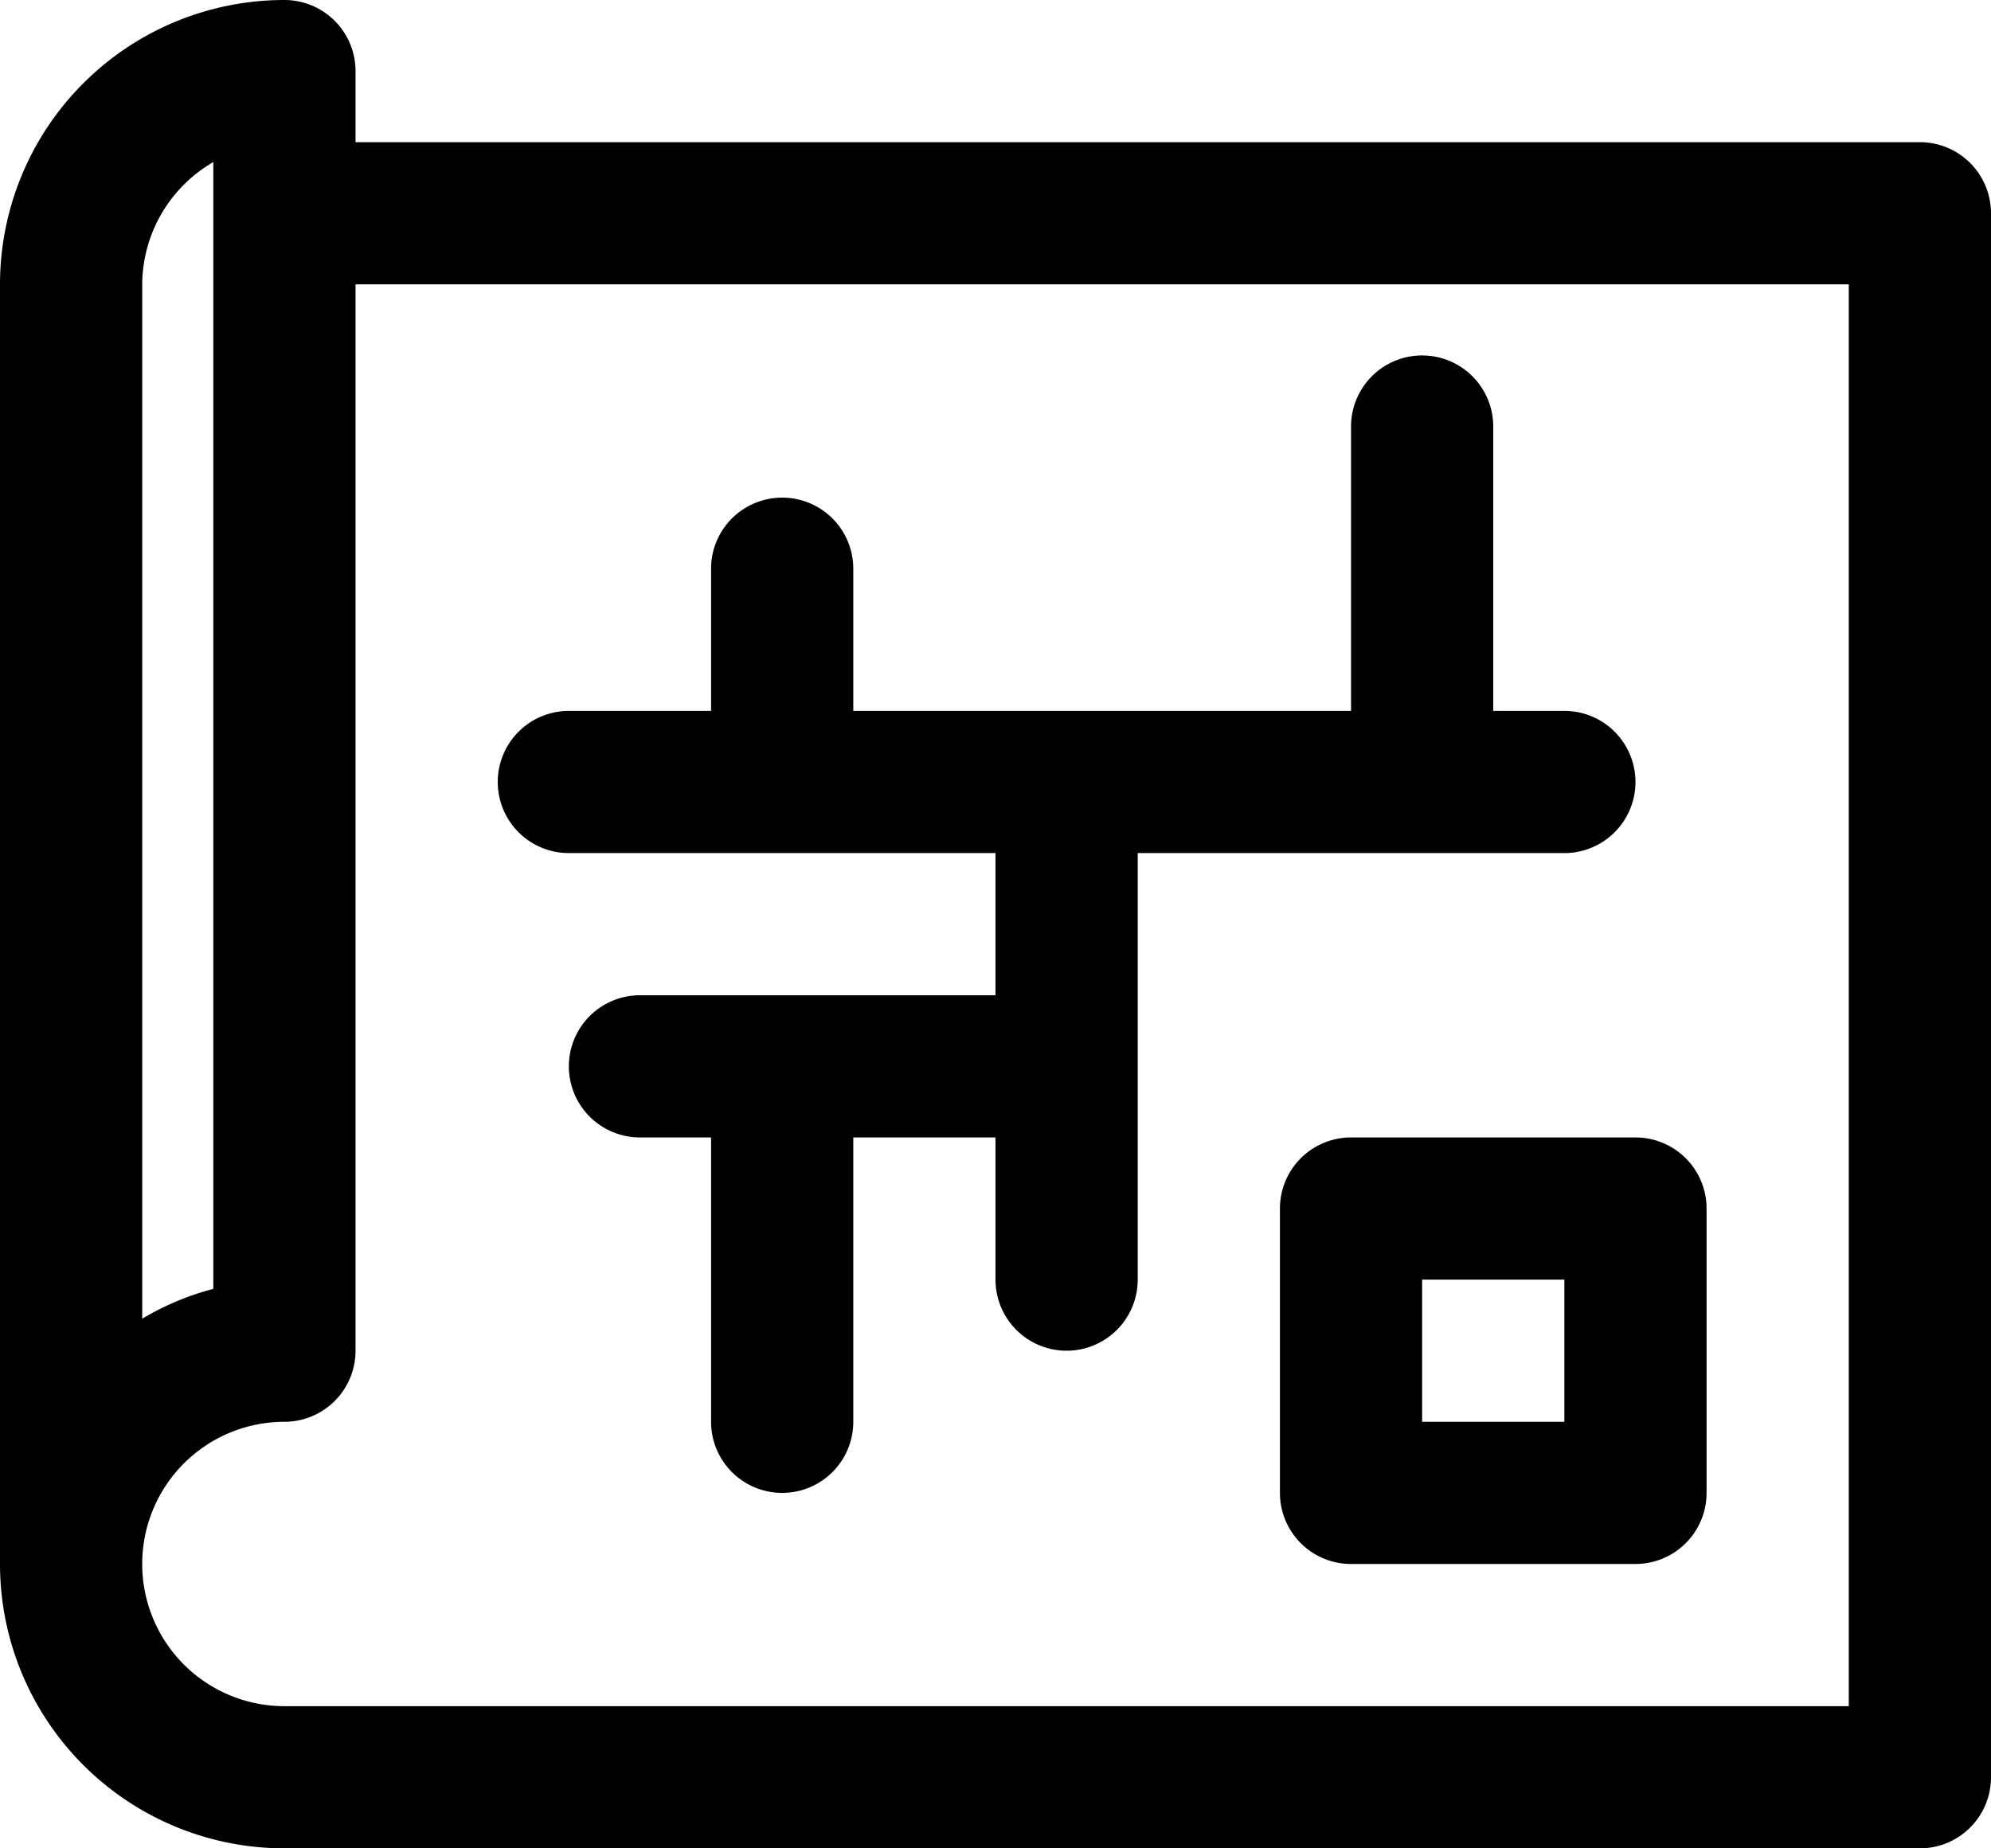<svg xmlns="http://www.w3.org/2000/svg" data-name="LINE BLACK" width="28" height="26"><rect id="backgroundrect" width="100%" height="100%" x="0" y="0" fill="none" stroke="none" class="" style=""/><title>map, place, destination, direction, quest, rpg, game</title><g class="currentLayer" style=""><title>Layer 1</title><g data-name="dungeon maps copy 3" id="svg_1" class=""><path d="M7,11 a1,1 0 0 1 1,-1 h2 V8 a1,1 0 0 1 2,0 v2 h7 V6 a1,1 0 0 1 2,0 v4 h1 a1,1 0 0 1 0,2 H16 v6 a1,1 0 0 1 -2,0 V16 H12 v4 a1,1 0 0 1 -2,0 V16 H9 a1,1 0 0 1 0,-2 h5 V12 H8 A1,1 0 0 1 7,11 zM28,3 V25 a1,1 0 0 1 -1,1 H4 a4,4 0 0 1 -4,-4 V4 A4,4 0 0 1 4,0 A1,1 0 0 1 5,1 V2 H27 A1,1 0 0 1 28,3 zM2,4 V18.55 a3.85,3.85 0 0 1 1,-0.42 V2.28 A2,2 0 0 0 2,4 zM26,4 H5 V19 a1,1 0 0 1 -1,1 a2,2 0 0 0 0,4 H26 zM23,16 a1,1 0 0 1 1,1 v4 a1,1 0 0 1 -1,1 H19 a1,1 0 0 1 -1,-1 V17 a1,1 0 0 1 1,-1 zm-1,2 H20 v2 h2 z" id="svg_2"/></g></g></svg>